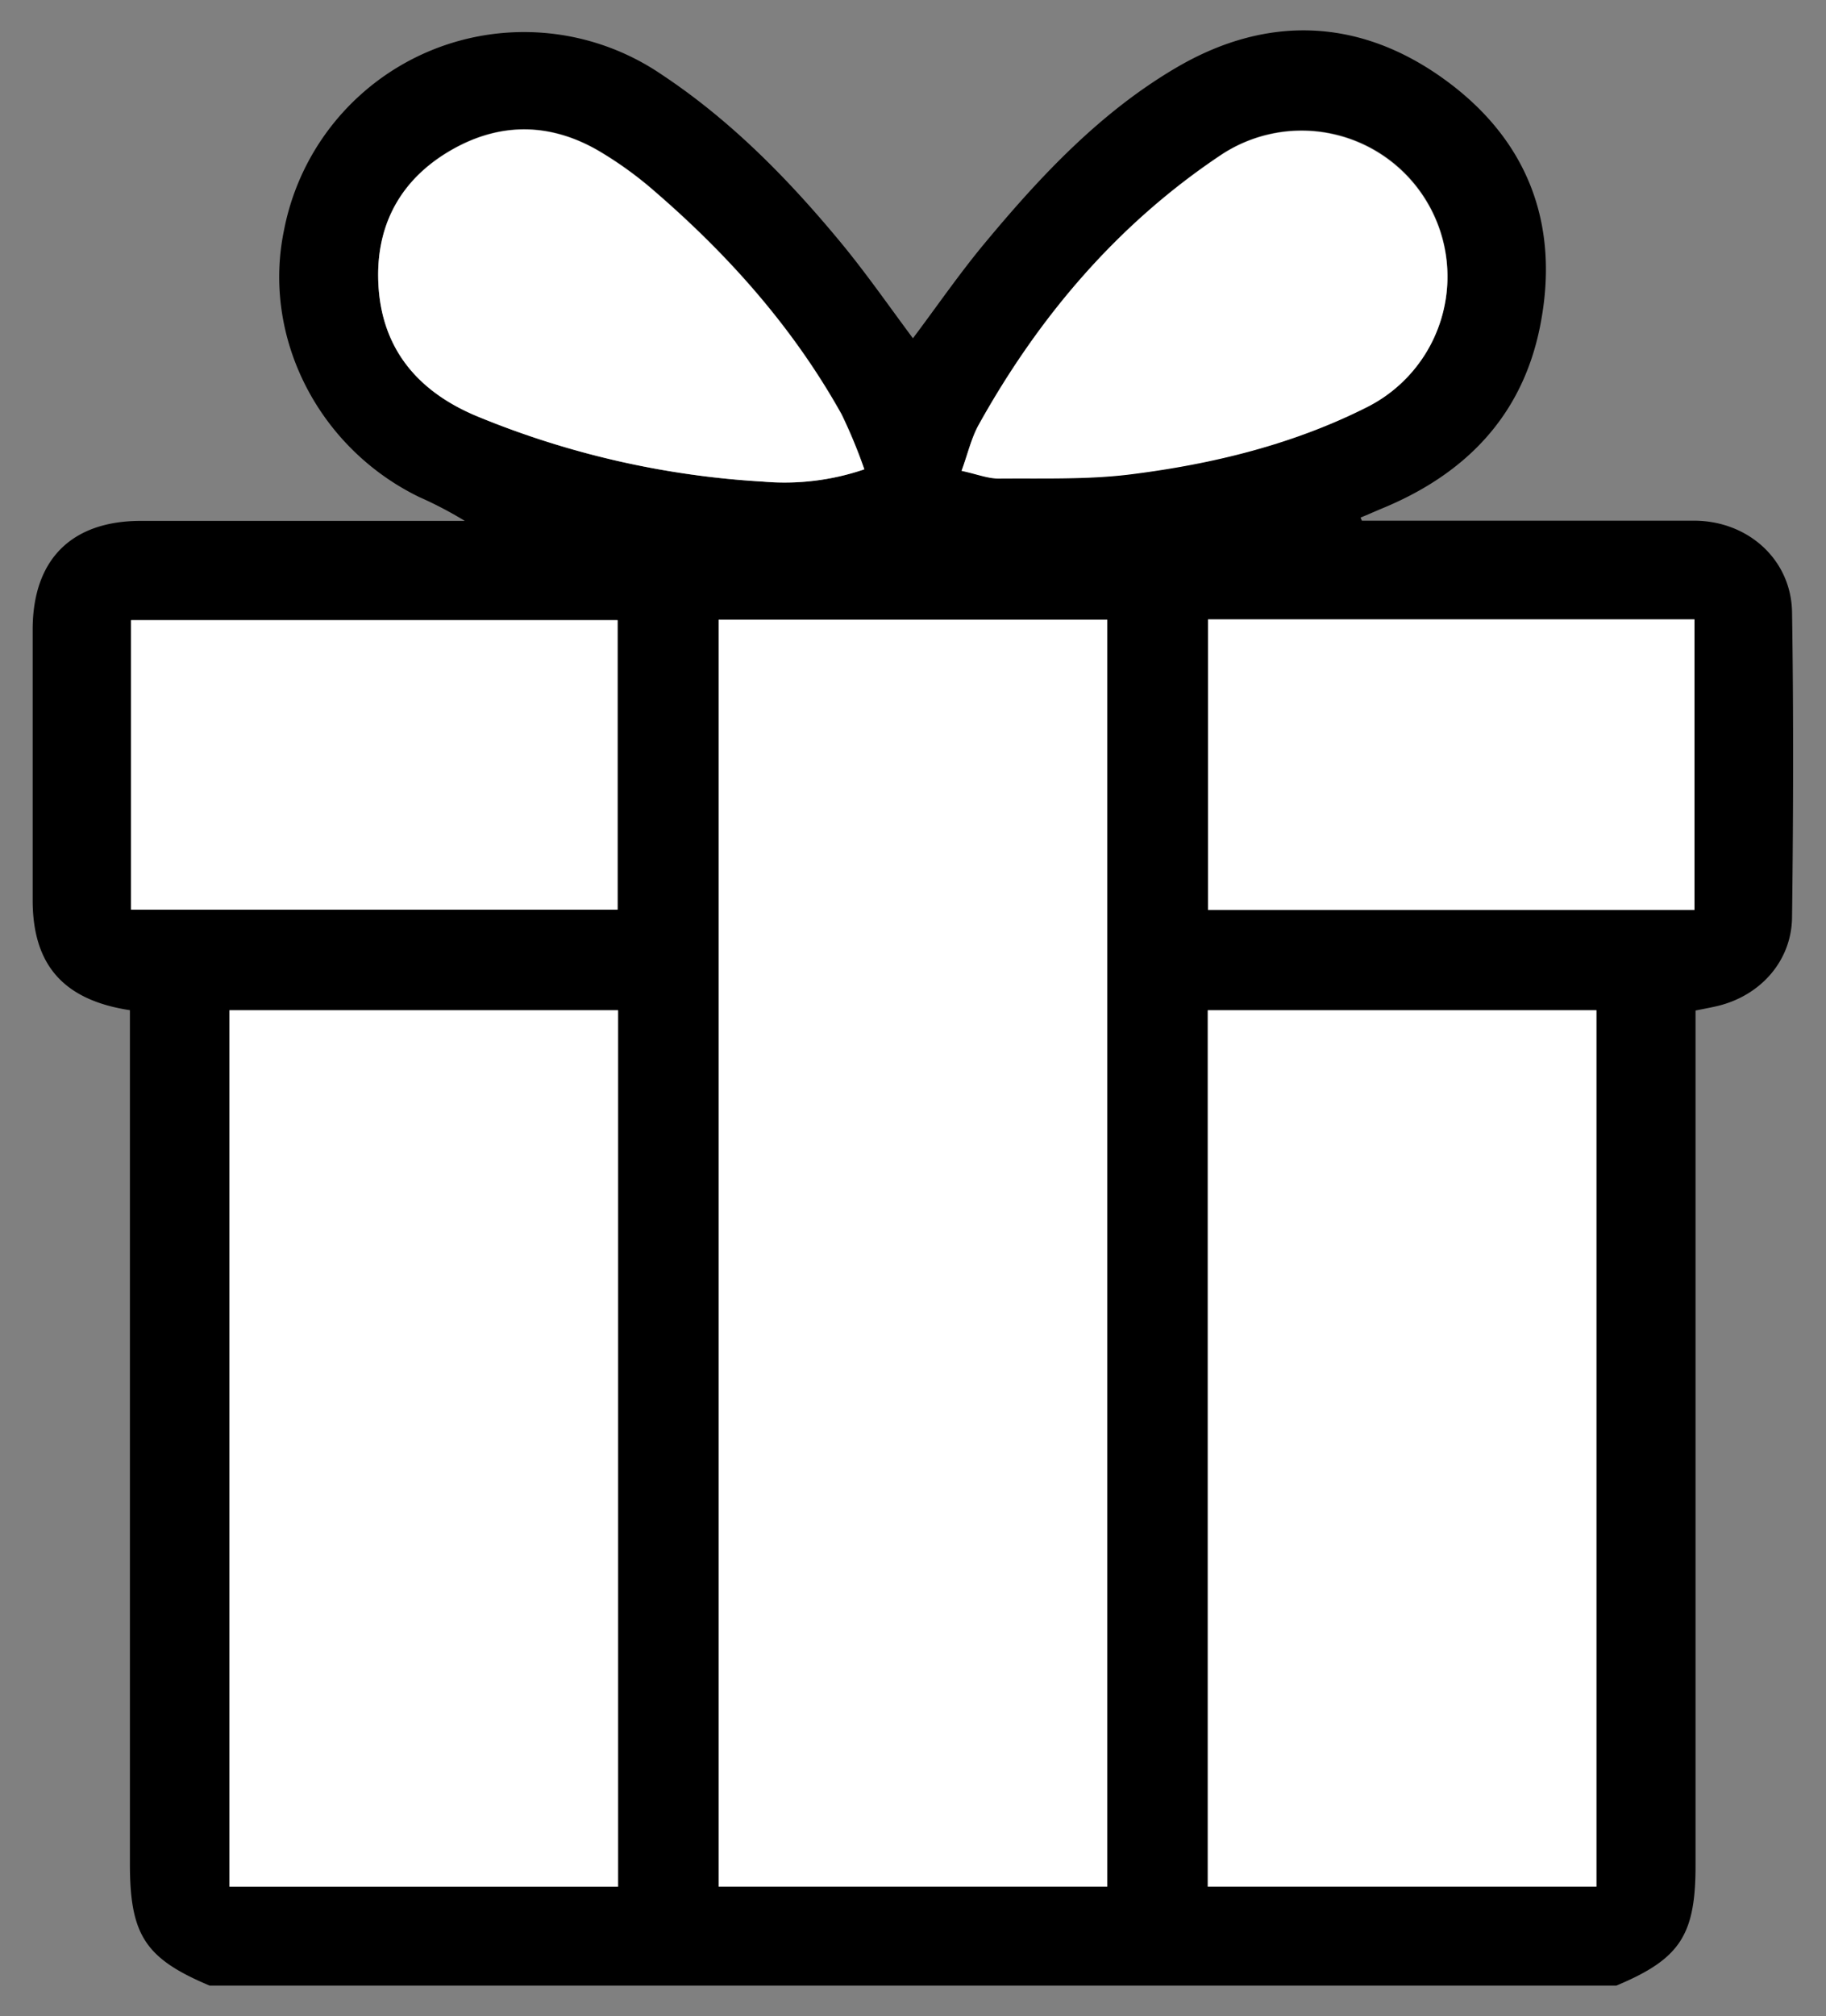 <svg xmlns="http://www.w3.org/2000/svg" width="270" height="298" viewBox="0 0 270 298"><rect x="0" y="0" width="270" height="298" fill="#808080" stroke="none"/><g id="Layer_2" data-name="Layer 2"><g id="jVQ7z7"><path d="M239,293.48H31c-9.51-4-11.79-7.44-11.79-18V149.31c-9.84-1.5-14.37-6.7-14.38-16.24q0-20,0-40c0-10.36,5.73-16.08,16-16.08H68.73A57.88,57.88,0,0,0,62,73.47C47,66.18,38.71,49.75,42,34A36.14,36.14,0,0,1,97.81,11c10.28,6.81,18.84,15.55,26.64,25,3.73,4.53,7.08,9.36,10.54,14,3.55-4.72,6.9-9.6,10.67-14.12,8.2-9.86,17-19.24,28.15-25.81,13.32-7.87,27-7.46,39.54,1.5s17.42,21.61,14.34,36.81C225,61.65,216.53,70.17,204.24,75.2c-1,.42-2,.87-3.06,1.3l.19.46h3.1c15.34,0,30.69,0,46,0,8,0,14.39,5.76,14.51,13.53.23,15,.19,30.06,0,45.09-.07,6.43-4.63,11.53-10.9,13.08-1.06.26-2.15.45-3.37.7V275.45C250.75,286,248.48,289.51,239,293.48ZM106.26,91.6V278.85h57.46V91.6ZM91.39,149.32H33.93V278.86H91.39Zm144.66,0H178.59V278.85h57.46ZM19.38,134.45H91.32V91.66H19.38Zm159.24-42.9v42.94h71.93V91.55Zm-36.44-22c2.24.48,3.87,1.14,5.5,1.12,6.56-.06,13.18.18,19.66-.64,12-1.52,23.87-4.4,34.79-9.9a21.57,21.57,0,1,0-21.4-37.38c-15.38,10.22-27.09,24-36,40C143.63,64.75,143.13,67,142.18,69.6Zm-14.38-.23a76.23,76.23,0,0,0-3.36-8.12c-7.08-12.69-16.59-23.41-27.54-32.87a55.28,55.28,0,0,0-8.43-6.1c-7.16-4.14-14.57-4.2-21.73-.09S55.8,32.72,55.92,41c.14,10.16,5.61,16.84,14.78,20.6a130.47,130.47,0,0,0,42.12,9.59A36.52,36.52,0,0,0,127.8,69.37Z"/><path d="M106.26,91.6h57.46V278.85H106.26Z" fill="#fff"/><path d="M91.39,149.32V278.86H33.93V149.32Z" fill="#fff"/><path d="M236.05,149.32V278.85H178.59V149.32Z" fill="#fff"/><path d="M19.38,134.45V91.66H91.32v42.79Z" fill="#fff"/><path d="M178.62,91.55h71.93v42.94H178.62Z" fill="#fff"/><path d="M142.18,69.6c.95-2.62,1.45-4.85,2.52-6.78,8.94-16.07,20.65-29.8,36-40a21.57,21.57,0,1,1,21.4,37.38c-10.92,5.5-22.74,8.38-34.79,9.9-6.48.82-13.1.58-19.66.64C146.05,70.74,144.42,70.08,142.18,69.6Z" fill="#fff"/><path d="M127.8,69.37a36.52,36.52,0,0,1-15,1.81A130.47,130.47,0,0,1,70.7,61.59C61.53,57.83,56.06,51.15,55.92,41c-.12-8.27,3.65-14.68,10.82-18.8s14.57-4.05,21.73.09a55.28,55.28,0,0,1,8.43,6.1c10.95,9.46,20.46,20.18,27.54,32.87A76.23,76.23,0,0,1,127.8,69.37Z" fill="#fff"/></g></g></svg>